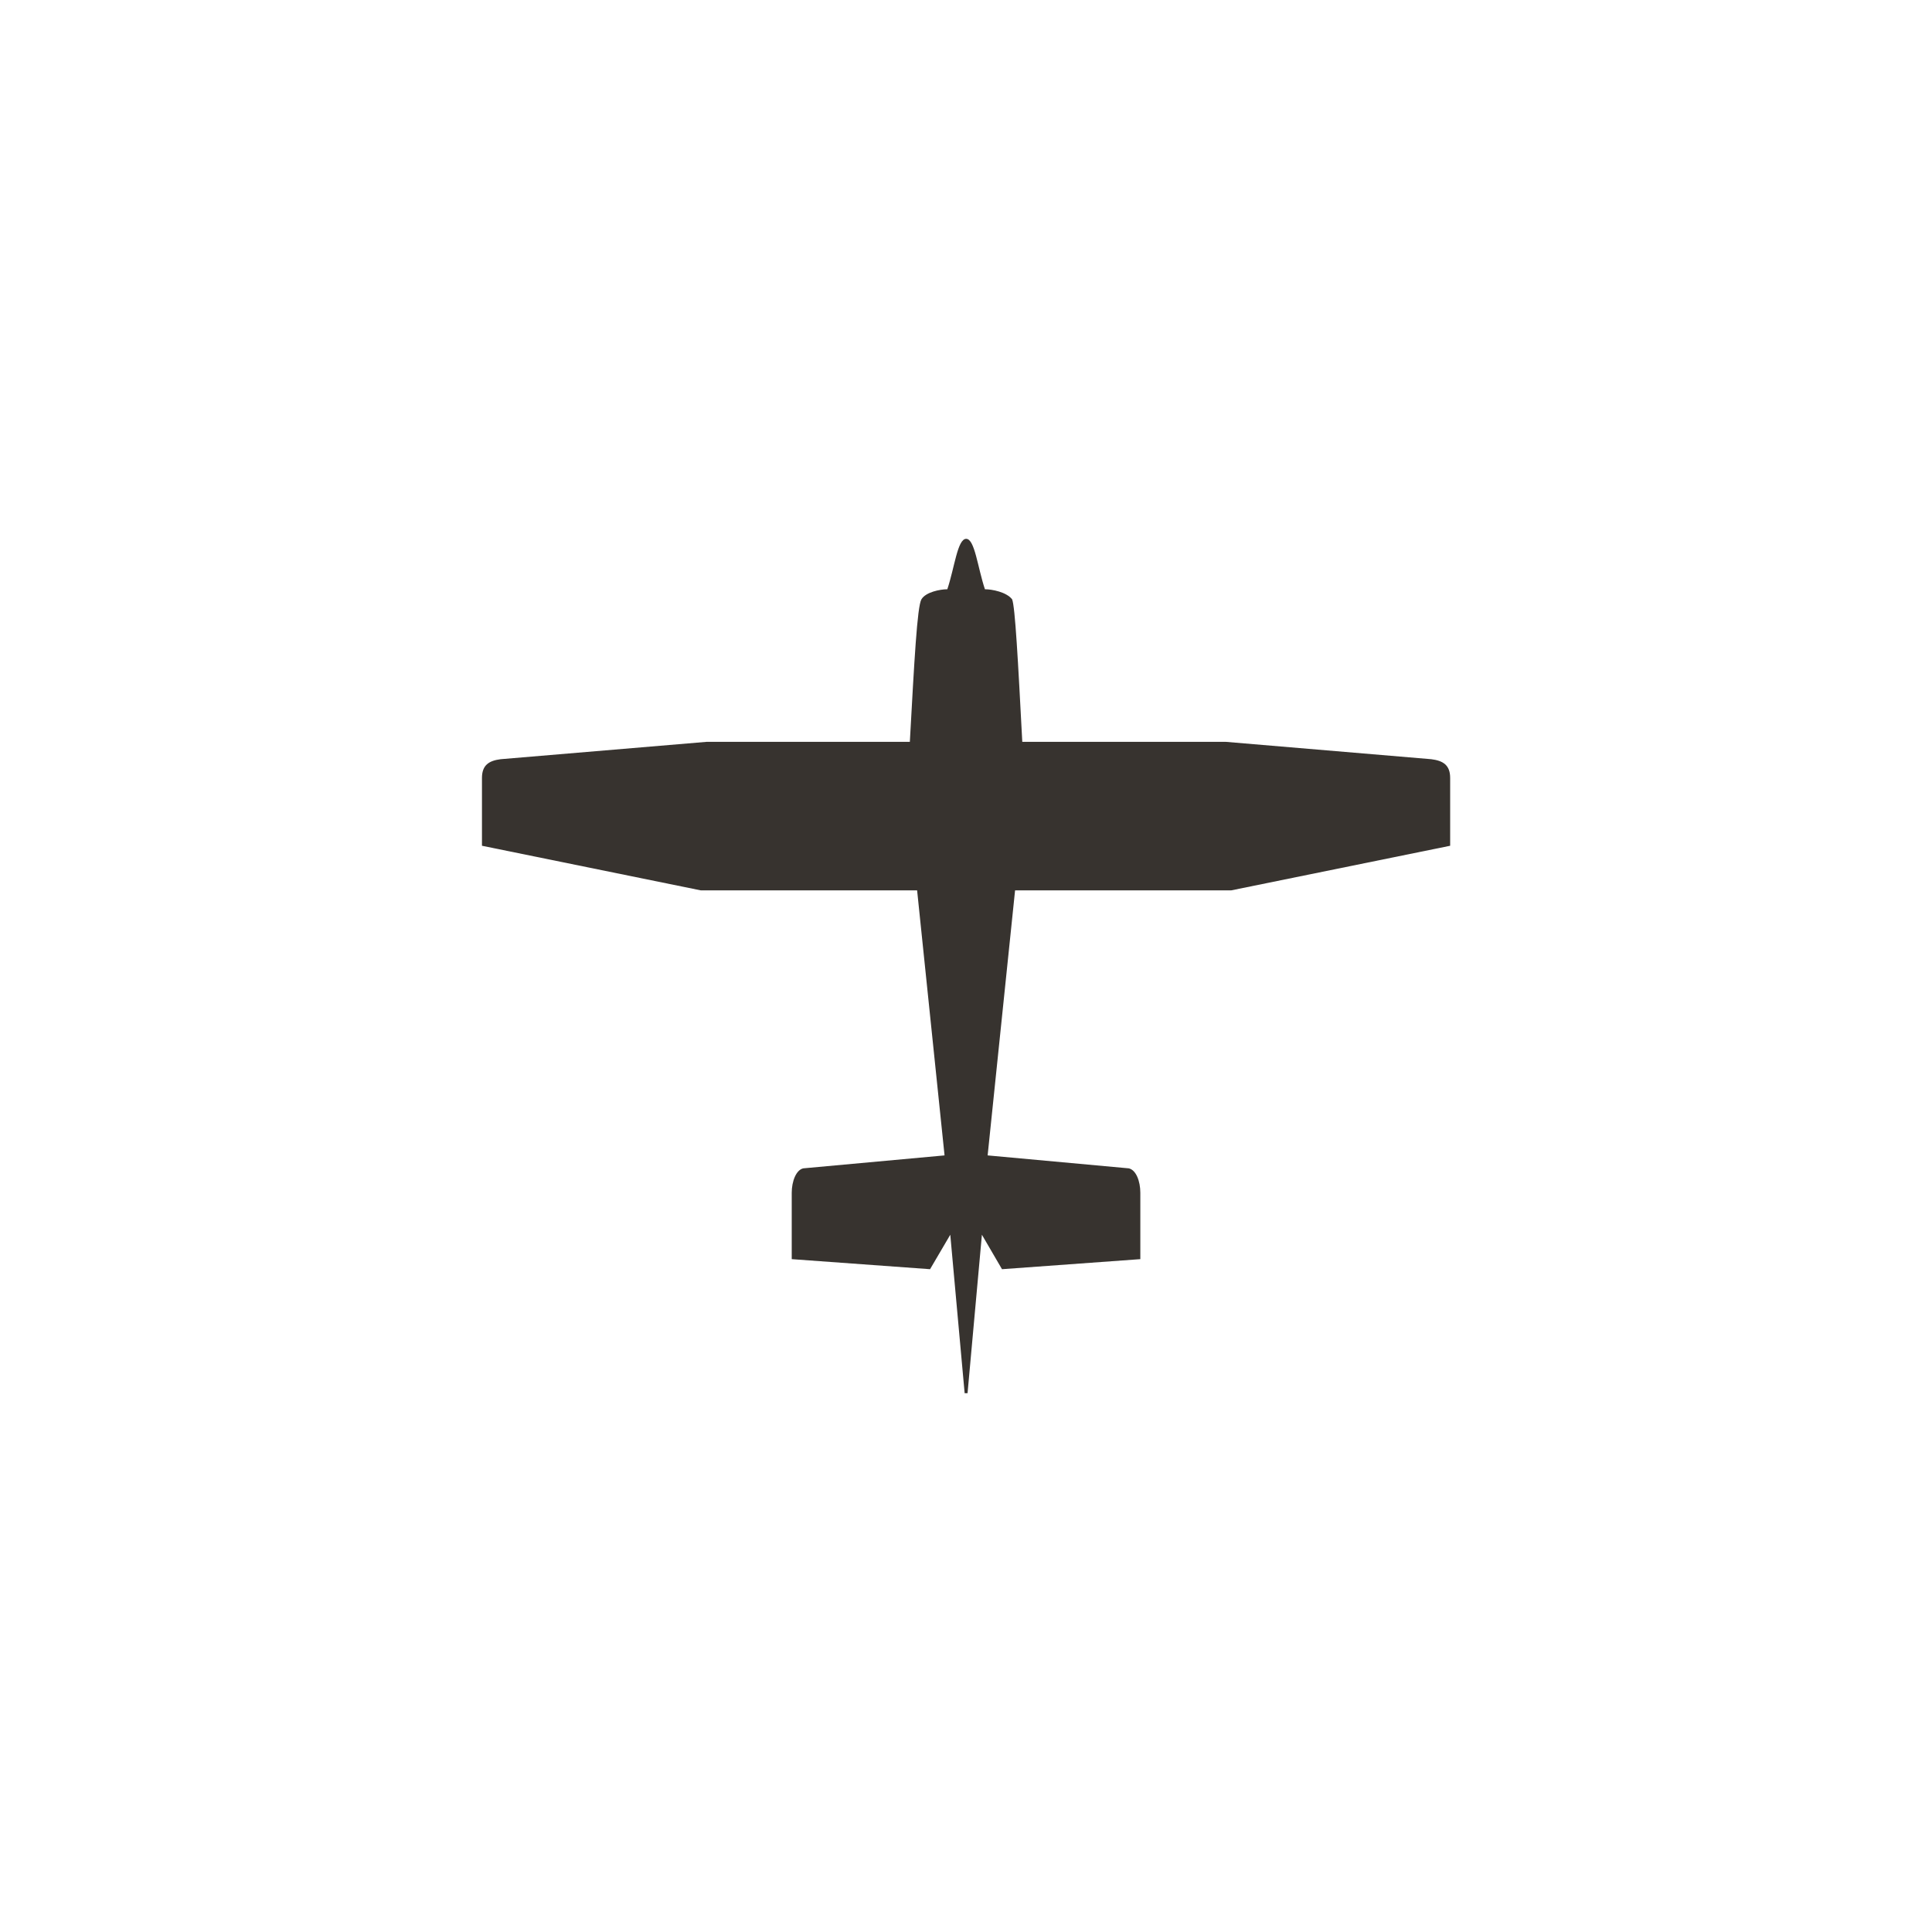 <?xml version="1.0" encoding="utf-8"?>
<!-- Generator: Adobe Illustrator 14.0.0, SVG Export Plug-In . SVG Version: 6.00 Build 43363)  -->
<!DOCTYPE svg PUBLIC "-//W3C//DTD SVG 1.1//EN" "http://www.w3.org/Graphics/SVG/1.1/DTD/svg11.dtd">
<svg version="1.1" id="Layer_1" xmlns="http://www.w3.org/2000/svg" xmlns:xlink="http://www.w3.org/1999/xlink" x="0px" y="0px"
	 width="30px" height="30px" viewBox="-291 381 30 30" enable-background="new -291 381 30 30" xml:space="preserve">
<path fill-rule="evenodd" clip-rule="evenodd" fill="#37332F" d="M-276.021,402.634h0.045l0.223-2.461l0.312,0.535l2.148-0.156
	v-1.031c0-0.178-0.066-0.355-0.18-0.379l-2.191-0.201l0.426-4.115h3.354l3.402-0.693v-1.053c0-0.201-0.111-0.268-0.293-0.291
	l-3.195-0.27h-3.156c-0.066-1.252-0.111-2.102-0.158-2.213c-0.088-0.113-0.312-0.156-0.422-0.156
	c-0.113-0.338-0.158-0.783-0.291-0.783c-0.135,0-0.18,0.445-0.293,0.783c-0.111,0-0.334,0.043-0.402,0.156
	c-0.066,0.111-0.111,0.961-0.18,2.213h-3.152l-3.203,0.27c-0.178,0.023-0.289,0.09-0.289,0.291v1.053l3.4,0.693h3.357l0.426,4.115
	l-2.193,0.201c-0.111,0.023-0.18,0.201-0.18,0.379v1.031l2.148,0.156l0.314-0.535L-276.021,402.634z"/>
</svg>
